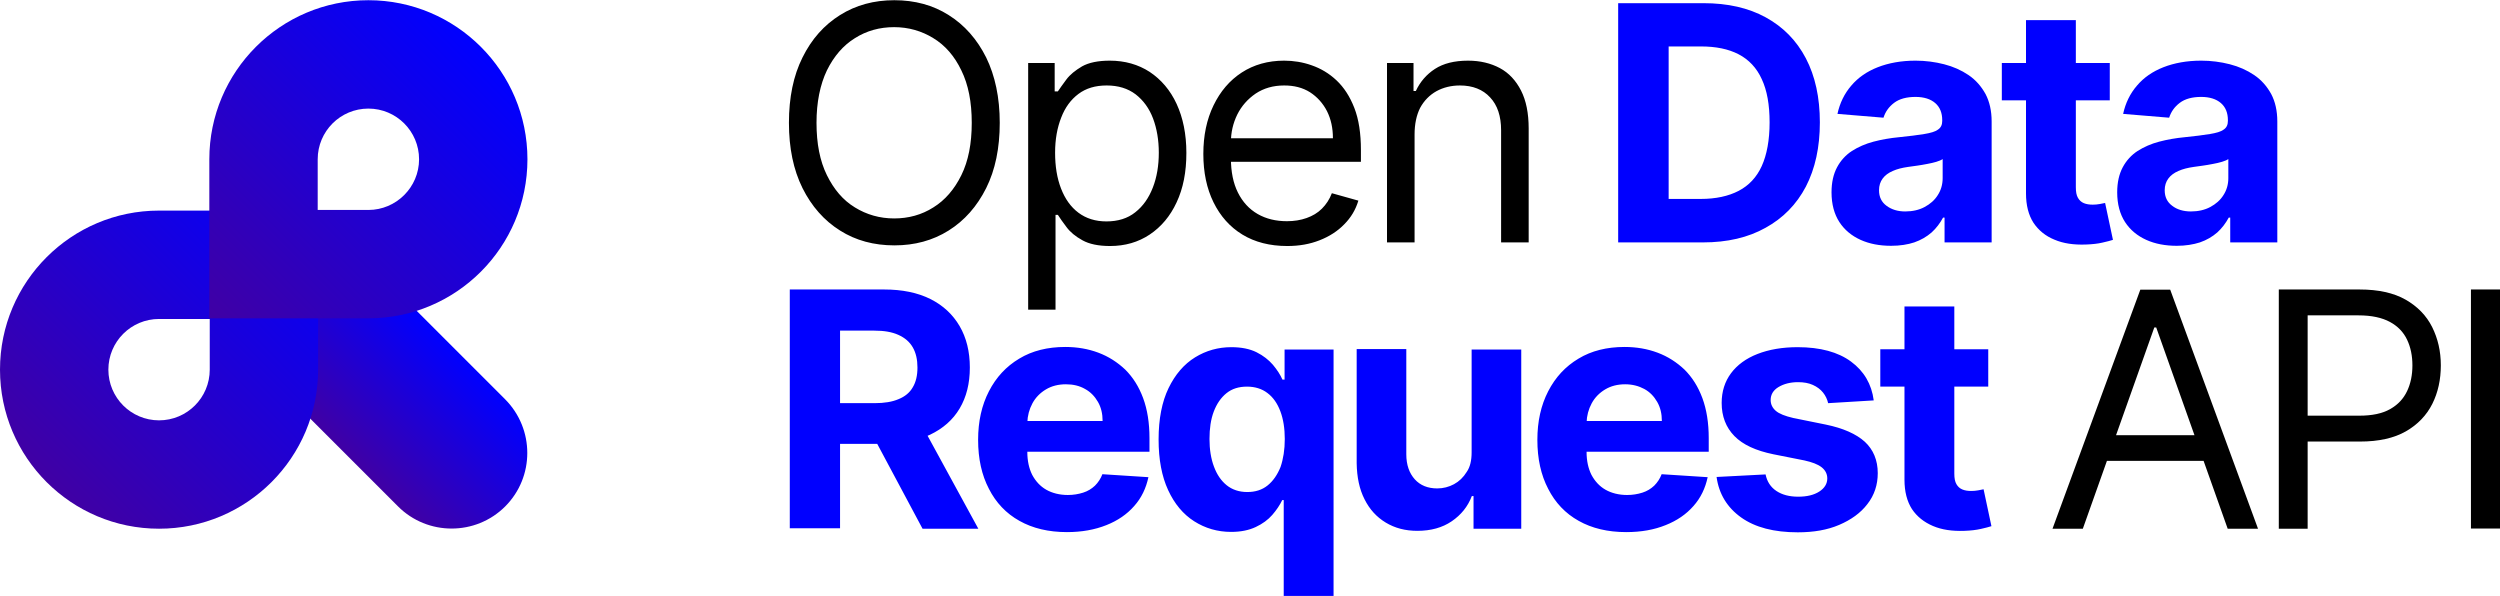 <svg xmlns="http://www.w3.org/2000/svg" width="1178.8" height="281" overflow="visible"><style>.st0{fill:#00f}</style><path d="M471.4 57.9c0 11.9-2.1 22.2-6.4 30.8s-10.2 15.3-17.7 20c-7.5 4.7-16 7-25.6 7-9.6 0-18.2-2.3-25.6-7-7.5-4.7-13.4-11.4-17.7-20-4.3-8.7-6.4-18.9-6.4-30.8s2.1-22.2 6.4-30.8c4.3-8.7 10.2-15.3 17.7-20 7.5-4.7 16-7 25.6-7 9.6 0 18.2 2.3 25.6 7 7.5 4.7 13.4 11.4 17.7 20 4.2 8.6 6.4 18.9 6.4 30.8zm-13.2 0c0-9.8-1.6-18-4.9-24.7-3.2-6.7-7.6-11.8-13.2-15.2-5.5-3.4-11.7-5.2-18.5-5.2-6.8 0-13 1.7-18.5 5.2-5.5 3.4-9.9 8.5-13.2 15.2-3.2 6.7-4.9 15-4.9 24.7 0 9.8 1.6 18 4.9 24.7s7.6 11.8 13.2 15.2c5.5 3.4 11.7 5.2 18.5 5.2 6.8 0 13-1.7 18.5-5.2 5.5-3.4 9.9-8.5 13.2-15.2s4.9-14.9 4.9-24.7zM484.8 146V29.7h12.5v13.4h1.5c1-1.5 2.3-3.3 4-5.6 1.7-2.3 4.2-4.3 7.4-6.2 3.2-1.8 7.6-2.7 13.1-2.7 7.1 0 13.4 1.8 18.8 5.3 5.4 3.6 9.7 8.6 12.7 15.1s4.6 14.2 4.6 23.1c0 9-1.5 16.7-4.6 23.3-3 6.5-7.3 11.6-12.7 15.2-5.4 3.6-11.6 5.4-18.7 5.4-5.4 0-9.8-.9-13-2.7-3.3-1.8-5.8-3.9-7.5-6.2-1.8-2.3-3.1-4.3-4.1-5.8h-1.1V146h-12.9zm12.7-74c0 6.4.9 12 2.8 16.9 1.9 4.9 4.6 8.7 8.2 11.4 3.6 2.7 8 4.1 13.2 4.1 5.4 0 10-1.4 13.6-4.3 3.7-2.9 6.4-6.8 8.3-11.7 1.9-4.9 2.8-10.4 2.8-16.4 0-5.9-.9-11.3-2.7-16.1-1.8-4.8-4.6-8.6-8.2-11.4-3.7-2.8-8.2-4.2-13.7-4.2-5.3 0-9.7 1.3-13.3 4-3.6 2.7-6.3 6.4-8.1 11.1-1.9 4.8-2.9 10.3-2.9 16.6zM606.9 116c-8.1 0-15.2-1.8-21.1-5.4-5.9-3.6-10.4-8.7-13.6-15.2-3.2-6.5-4.8-14.1-4.8-22.8 0-8.7 1.6-16.3 4.8-22.9 3.2-6.6 7.6-11.8 13.3-15.5 5.7-3.7 12.4-5.6 20-5.6 4.4 0 8.8.7 13 2.2 4.3 1.5 8.2 3.8 11.7 7.1s6.3 7.6 8.4 13c2.1 5.4 3.1 12 3.1 19.9v5.5h-65.2V65.2h52c0-4.8-.9-9-2.8-12.8-1.9-3.7-4.6-6.7-8-8.9-3.5-2.2-7.5-3.2-12.2-3.2-5.2 0-9.6 1.3-13.4 3.8-3.8 2.6-6.7 5.9-8.7 9.9-2 4.1-3 8.4-3 13.1v7.5c0 6.4 1.1 11.8 3.3 16.2 2.2 4.4 5.3 7.8 9.3 10.1 4 2.3 8.6 3.4 13.8 3.4 3.4 0 6.5-.5 9.3-1.5 2.8-1 5.2-2.4 7.2-4.4 2-2 3.6-4.4 4.7-7.3l12.5 3.5c-1.3 4.3-3.5 8-6.7 11.2-3.1 3.2-7 5.7-11.6 7.5s-9.5 2.7-15.3 2.7zM667 63.4v50.9h-13V29.7h12.5v13.2h1.1c2-4.3 5-7.8 9-10.4 4-2.6 9.2-3.9 15.6-3.9 5.7 0 10.7 1.2 15 3.5 4.3 2.3 7.6 5.9 10 10.6 2.4 4.7 3.6 10.7 3.6 17.9v53.7h-13V61.4c0-6.6-1.7-11.8-5.2-15.5-3.4-3.7-8.2-5.6-14.2-5.6-4.1 0-7.8.9-11.1 2.7-3.2 1.8-5.8 4.4-7.7 7.9-1.7 3.4-2.6 7.6-2.6 12.5z"/><path class="st0" d="M803 114.3h-40V1.5h40.3c11.3 0 21.1 2.2 29.3 6.7s14.5 10.9 18.9 19.3c4.4 8.4 6.6 18.5 6.6 30.2s-2.2 21.8-6.6 30.3c-4.4 8.4-10.8 14.9-19 19.4-8.2 4.6-18 6.9-29.5 6.9zm-16.1-20.5H802c7 0 13-1.3 17.8-3.8 4.8-2.5 8.5-6.4 10.9-11.7 2.4-5.3 3.7-12.2 3.7-20.6 0-8.3-1.2-15.1-3.7-20.4-2.4-5.3-6.1-9.2-10.9-11.7-4.8-2.5-10.7-3.7-17.8-3.7h-15.2v71.9zM891.7 115.9c-5.4 0-10.2-.9-14.4-2.8-4.2-1.9-7.6-4.7-10-8.4-2.4-3.7-3.7-8.4-3.7-14 0-4.7.9-8.6 2.6-11.8 1.7-3.2 4.1-5.8 7-7.7 3-1.9 6.4-3.4 10.2-4.4s7.8-1.7 12-2.1c4.9-.5 8.9-1 11.9-1.5s5.2-1.1 6.5-2.1c1.4-.9 2-2.3 2-4.1v-.3c0-3.5-1.1-6.2-3.3-8.1-2.2-1.9-5.3-2.9-9.3-2.9-4.2 0-7.6.9-10.1 2.8s-4.1 4.2-5 7l-21.7-1.8c1.1-5.1 3.3-9.6 6.5-13.3 3.2-3.8 7.4-6.7 12.5-8.7s11.1-3.1 17.8-3.1c4.7 0 9.2.6 13.5 1.7 4.3 1.1 8.1 2.8 11.5 5.1 3.4 2.3 6 5.3 8 8.9 1.9 3.6 2.9 7.9 2.9 13v57h-22.2v-11.7h-.7c-1.4 2.6-3.2 5-5.4 7-2.3 2-5 3.6-8.2 4.7-3 1-6.7 1.6-10.9 1.6zm6.7-16.2c3.4 0 6.5-.7 9.1-2.1 2.6-1.4 4.7-3.2 6.2-5.6 1.5-2.3 2.3-5 2.3-8v-9c-.7.5-1.7.9-3 1.3s-2.7.7-4.3 1c-1.6.3-3.2.6-4.7.8-1.6.2-3 .4-4.3.6-2.8.4-5.2 1-7.2 1.9-2.1.9-3.7 2.1-4.8 3.6-1.1 1.5-1.7 3.3-1.7 5.5 0 3.2 1.2 5.6 3.5 7.3 2.4 1.8 5.3 2.7 8.9 2.7zM994.8 29.7v17.6h-50.9V29.7h50.9zM955.4 9.5h23.4v78.8c0 2.2.3 3.8 1 5 .7 1.2 1.6 2 2.8 2.5 1.2.5 2.6.7 4.2.7 1.1 0 2.2-.1 3.3-.3 1.1-.2 1.9-.4 2.5-.5l3.7 17.4c-1.2.4-2.8.8-5 1.3-2.1.5-4.7.8-7.8.9-5.7.2-10.6-.5-14.8-2.3-4.2-1.7-7.5-4.4-9.9-8-2.3-3.6-3.5-8.2-3.5-13.8V9.5zM1026.4 115.9c-5.4 0-10.2-.9-14.4-2.8-4.2-1.9-7.6-4.7-10-8.4-2.4-3.7-3.7-8.4-3.7-14 0-4.7.9-8.6 2.6-11.8 1.7-3.2 4.1-5.8 7-7.7 3-1.9 6.4-3.4 10.2-4.4s7.8-1.7 12-2.1c4.9-.5 8.9-1 11.9-1.5s5.2-1.1 6.5-2.1c1.4-.9 2-2.3 2-4.1v-.3c0-3.5-1.1-6.2-3.3-8.1-2.2-1.9-5.3-2.9-9.3-2.9-4.2 0-7.6.9-10.1 2.8s-4.1 4.2-5 7l-21.7-1.8c1.1-5.1 3.3-9.6 6.5-13.3 3.2-3.8 7.4-6.7 12.5-8.7 5.1-2 11.1-3.1 17.8-3.1 4.7 0 9.2.6 13.5 1.7 4.3 1.1 8.1 2.8 11.5 5.1 3.4 2.3 6 5.3 8 8.9 1.9 3.6 2.9 7.9 2.9 13v57h-22.2v-11.7h-.7c-1.4 2.6-3.2 5-5.4 7-2.3 2-5 3.6-8.2 4.7-3.1 1-6.8 1.6-10.9 1.6zm6.7-16.2c3.4 0 6.5-.7 9.1-2.1 2.6-1.4 4.7-3.2 6.2-5.6 1.5-2.3 2.3-5 2.3-8v-9c-.7.5-1.7.9-3 1.3s-2.7.7-4.3 1c-1.6.3-3.2.6-4.7.8-1.6.2-3 .4-4.3.6-2.8.4-5.2 1-7.2 1.9-2.1.9-3.7 2.1-4.8 3.6-1.1 1.5-1.7 3.3-1.7 5.5 0 3.2 1.2 5.6 3.5 7.3 2.3 1.8 5.3 2.7 8.9 2.7zM372.4 249.3V136.5h44.5c8.5 0 15.8 1.5 21.8 4.5s10.6 7.3 13.8 12.8c3.2 5.5 4.8 12 4.8 19.5s-1.6 13.9-4.8 19.3c-3.2 5.4-7.9 9.5-14 12.4s-13.5 4.3-22.2 4.3h-29.8v-19.2h25.9c4.5 0 8.3-.6 11.3-1.9 3-1.2 5.3-3.1 6.7-5.6 1.5-2.5 2.2-5.6 2.2-9.3 0-3.7-.7-6.9-2.2-9.5-1.5-2.6-3.7-4.5-6.8-5.9s-6.8-2-11.4-2h-16.1v93.2h-23.7zm60.9-51.3l28 51.3H435L407.6 198h25.7zM503.1 250.9c-8.7 0-16.2-1.8-22.4-5.3-6.3-3.5-11.1-8.6-14.4-15.1-3.4-6.5-5.1-14.2-5.1-23.1 0-8.7 1.7-16.3 5.1-22.9 3.4-6.6 8.1-11.7 14.3-15.4 6.1-3.7 13.4-5.5 21.7-5.5 5.6 0 10.8.9 15.6 2.7 4.8 1.8 9 4.5 12.7 8 3.6 3.6 6.4 8 8.4 13.4s3 11.7 3 18.9v6.4h-71.4v-14.5h49.3c0-3.4-.7-6.4-2.2-9-1.5-2.6-3.5-4.7-6.1-6.1-2.6-1.5-5.6-2.2-9-2.2-3.6 0-6.7.8-9.4 2.4-2.7 1.6-4.9 3.8-6.4 6.6s-2.3 5.8-2.4 9.1v13.8c0 4.2.8 7.8 2.3 10.8 1.6 3 3.8 5.4 6.6 7s6.3 2.5 10.2 2.5c2.6 0 5-.4 7.2-1.1 2.2-.7 4-1.8 5.6-3.3 1.5-1.5 2.7-3.3 3.5-5.4l21.7 1.4c-1.1 5.2-3.3 9.8-6.7 13.6-3.4 3.9-7.8 6.9-13.1 9-5.5 2.2-11.7 3.3-18.6 3.3zM628.7 281h-23.4v-45.2h-.7c-1.1 2.3-2.7 4.7-4.7 7s-4.6 4.2-7.8 5.7-7 2.3-11.6 2.3c-6.4 0-12.2-1.7-17.4-5-5.2-3.3-9.3-8.2-12.3-14.7s-4.5-14.4-4.5-23.9c0-9.7 1.6-17.8 4.7-24.2 3.1-6.4 7.3-11.3 12.5-14.5 5.2-3.2 10.9-4.8 17.1-4.8 4.7 0 8.7.8 11.9 2.4 3.2 1.6 5.7 3.6 7.7 5.9 2 2.4 3.5 4.7 4.5 7h1v-14.2h23.1V281zm-22.9-74c0-5-.7-9.4-2.1-13.1-1.4-3.7-3.4-6.6-6.1-8.6-2.6-2-5.9-3-9.6-3-3.9 0-7.1 1-9.7 3.1-2.6 2.1-4.6 5-6 8.7-1.4 3.7-2 8-2 12.9s.7 9.3 2.1 13c1.4 3.8 3.4 6.7 6 8.8 2.6 2.1 5.9 3.2 9.7 3.2 3.8 0 7-1 9.6-3.1 2.6-2.1 4.6-5 6.1-8.7 1.3-3.8 2-8.2 2-13.2zM693.9 213.3v-48.5h23.4v84.5h-22.5v-15.4h-.8c-1.9 5-5.1 8.9-9.5 11.9s-9.8 4.5-16.2 4.5c-5.7 0-10.6-1.3-14.9-3.9-4.3-2.6-7.6-6.2-10-11-2.4-4.7-3.6-10.4-3.7-17v-53.8h23.4v49.6c0 5 1.4 8.9 4 11.8 2.6 2.9 6.2 4.3 10.6 4.3 2.8 0 5.5-.7 7.9-2s4.4-3.2 6-5.8c1.6-2.3 2.3-5.4 2.3-9.2zM766.8 250.9c-8.7 0-16.2-1.8-22.4-5.3-6.3-3.5-11.1-8.6-14.4-15.1-3.4-6.5-5.1-14.2-5.1-23.1 0-8.7 1.7-16.3 5.1-22.9 3.4-6.6 8.1-11.7 14.3-15.4 6.1-3.7 13.4-5.5 21.7-5.5 5.6 0 10.8.9 15.6 2.7 4.8 1.8 9 4.5 12.7 8 3.6 3.6 6.4 8 8.4 13.4s3 11.7 3 18.9v6.4h-71.4v-14.5h49.3c0-3.4-.7-6.4-2.2-9-1.5-2.6-3.5-4.7-6.1-6.1s-5.6-2.2-9-2.2c-3.6 0-6.7.8-9.4 2.4-2.7 1.6-4.9 3.8-6.4 6.6s-2.3 5.8-2.4 9.1v13.8c0 4.2.8 7.8 2.3 10.8 1.6 3 3.8 5.4 6.6 7s6.3 2.5 10.2 2.5c2.6 0 5-.4 7.2-1.1 2.2-.7 4-1.8 5.6-3.3 1.5-1.5 2.7-3.3 3.5-5.4l21.7 1.4c-1.1 5.2-3.3 9.8-6.7 13.6-3.4 3.9-7.8 6.9-13.1 9-5.4 2.2-11.6 3.3-18.6 3.3zM883.5 188.8l-21.5 1.3c-.4-1.8-1.2-3.5-2.4-5s-2.8-2.7-4.8-3.6c-2-.9-4.3-1.3-7-1.3-3.6 0-6.7.8-9.2 2.3-2.5 1.5-3.7 3.6-3.7 6.1 0 2 .8 3.7 2.4 5.1 1.6 1.4 4.4 2.5 8.3 3.4l15.3 3.1c8.2 1.7 14.3 4.4 18.4 8.1 4 3.7 6.1 8.7 6.1 14.8 0 5.5-1.6 10.4-4.9 14.6-3.2 4.2-7.7 7.4-13.3 9.8s-12.1 3.5-19.5 3.5c-11.2 0-20.1-2.3-26.7-7-6.6-4.7-10.5-11.1-11.6-19.1l23.1-1.2c.7 3.4 2.4 6 5.1 7.8 2.7 1.8 6.1 2.7 10.3 2.7 4.1 0 7.4-.8 9.9-2.4 2.5-1.6 3.8-3.7 3.8-6.2 0-2.1-.9-3.9-2.7-5.3s-4.5-2.4-8.1-3.2l-14.6-2.9c-8.3-1.7-14.4-4.5-18.4-8.6-4-4.1-6-9.3-6-15.6 0-5.4 1.5-10.1 4.4-14s7.1-7 12.5-9.1c5.4-2.1 11.7-3.2 18.9-3.2 10.7 0 19.1 2.3 25.2 6.8s9.7 10.6 10.7 18.3zM937.5 164.7v17.6h-50.9v-17.6h50.9zm-39.4-20.2h23.4v78.8c0 2.2.3 3.8 1 5 .7 1.2 1.6 2 2.8 2.5 1.2.5 2.6.7 4.2.7 1.1 0 2.2-.1 3.3-.3 1.1-.2 1.9-.4 2.5-.5l3.7 17.4c-1.2.4-2.8.8-5 1.3s-4.7.8-7.8.9c-5.7.2-10.6-.5-14.8-2.3s-7.5-4.4-9.9-8c-2.3-3.6-3.5-8.2-3.5-13.8v-81.7z"/><path d="M982.1 249.3h-14.3l41.4-112.7h14.1l41.4 112.7h-14.3l-33.7-94.9h-.9l-33.7 94.9zm5.3-44.1h57.7v12.1h-57.7v-12.1zM1074.5 249.3V136.5h38.1c8.8 0 16.1 1.6 21.7 4.8 5.6 3.2 9.8 7.5 12.5 12.9 2.7 5.4 4.1 11.4 4.1 18.1 0 6.6-1.3 12.7-4 18.1s-6.9 9.8-12.5 13c-5.6 3.2-12.8 4.8-21.6 4.8h-27.3V196h26.9c6.1 0 10.9-1 14.6-3.1 3.7-2.1 6.3-4.9 8-8.5 1.7-3.6 2.5-7.6 2.5-12.1s-.8-8.5-2.5-12.1c-1.7-3.6-4.4-6.4-8.1-8.4-3.7-2-8.6-3.1-14.8-3.1h-24v100.6h-13.6zM1178.8 136.5v112.7h-13.7V136.5h13.7z"/><g><linearGradient id="SVGID_1_" gradientUnits="userSpaceOnUse" x1="80.451" y1="245.363" x2="130.452" y2="245.363" gradientTransform="matrix(1.01 -1.01 .535 .535 -56.726 156.917)"><stop offset="0" stop-color="#4000a4"/><stop offset="1" stop-color="#00f"/></linearGradient><path d="M238.2 238.8c-13.9 13.9-36.6 13.9-50.5 0l-63.6-63.6c-13.9-13.9-13.9-36.6 0-50.5 13.9-13.9 36.6-13.9 50.5 0l63.6 63.6c13.9 14 13.9 36.6 0 50.5z" fill="url(#SVGID_1_)"/><linearGradient id="SVGID_2_" gradientUnits="userSpaceOnUse" x1="21.967" y1="227.297" x2="150" y2="99.264"><stop offset="0" stop-color="#4000a4"/><stop offset="1" stop-color="#00f"/></linearGradient><path d="M98.9 150.4v23.9c0 13.2-10.7 23.9-23.9 23.9s-23.9-10.7-23.9-23.9 10.7-23.9 23.9-23.9h23.9M150 99.3H75c-41.4 0-75 33.6-75 75s33.6 75 75 75 75-33.6 75-75v-75z" fill="url(#SVGID_2_)"/><linearGradient id="SVGID_3_" gradientUnits="userSpaceOnUse" x1="98.667" y1="150.098" x2="226.7" y2="22.065"><stop offset="0" stop-color="#4000a4"/><stop offset="1" stop-color="#00f"/></linearGradient><path d="M149.8 99V75.1c0-13.2 10.7-23.9 23.9-23.9s23.9 10.7 23.9 23.9S186.8 99 173.7 99h-23.9m-51.1 51.1h75c41.4 0 75-33.6 75-75s-33.6-75-75-75-75 33.6-75 75v75z" fill="url(#SVGID_3_)"/></g></svg>
